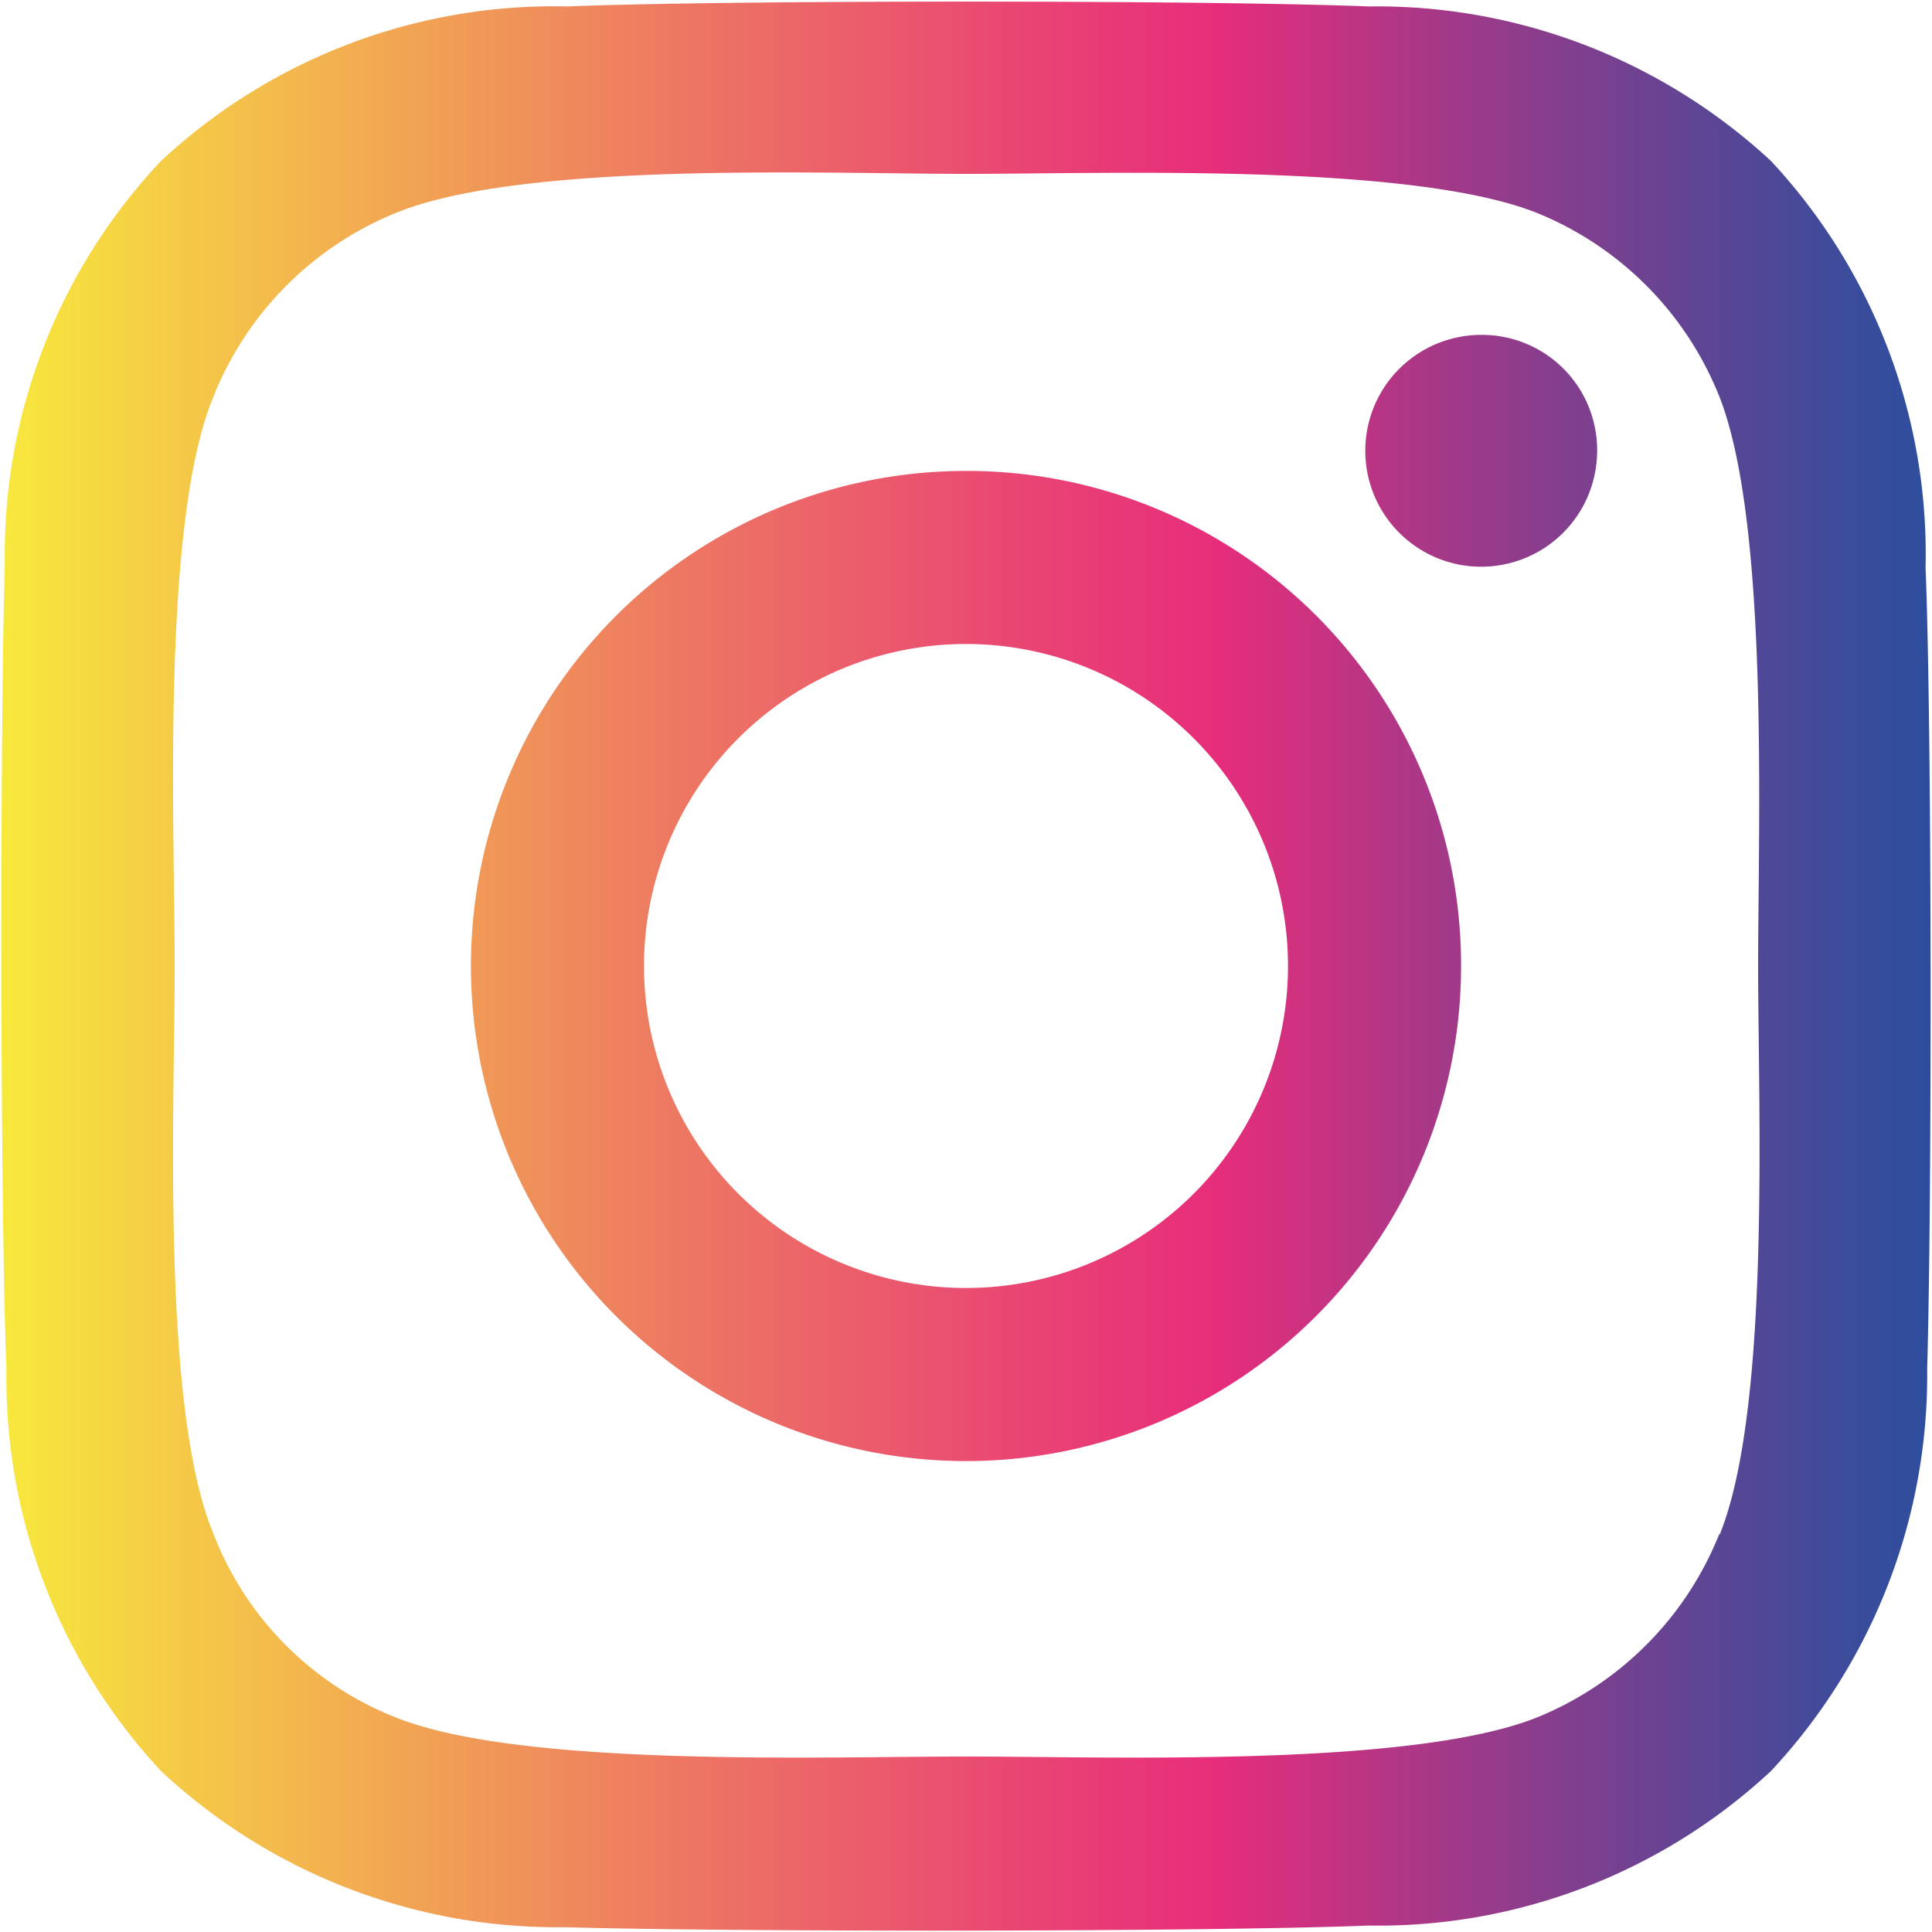 <svg xmlns="http://www.w3.org/2000/svg" xmlns:xlink="http://www.w3.org/1999/xlink" viewBox="0 0 24 24"><defs><style>.cls-1{fill:url(#Градієнт_без_назви_69);}</style><linearGradient id="Градієнт_без_назви_69" y1="12" x2="24" y2="12" gradientUnits="userSpaceOnUse"><stop offset="0" stop-color="#f7e93c"/><stop offset="0.08" stop-color="#f5ce45"/><stop offset="0.35" stop-color="#ed7862"/><stop offset="0.54" stop-color="#e94274"/><stop offset="0.63" stop-color="#e72d7b"/><stop offset="0.63" stop-color="#e62d7b"/><stop offset="0.77" stop-color="#973b8a"/><stop offset="0.88" stop-color="#5e4594"/><stop offset="0.96" stop-color="#3a4c9b"/><stop offset="1" stop-color="#2d4e9d"/></linearGradient></defs><g id="Шар_2" data-name="Шар 2"><g id="Шар_1-2" data-name="Шар 1"><path class="cls-1" d="M12,5.85A6.15,6.15,0,1,0,18.15,12,6.14,6.14,0,0,0,12,5.85ZM12,16a4,4,0,1,1,4-4A4,4,0,0,1,12,16ZM19.84,5.59a1.44,1.44,0,1,1-1.43-1.43A1.43,1.43,0,0,1,19.84,5.59Zm4.08,1.46A7.16,7.16,0,0,0,22,2,7.2,7.2,0,0,0,17,.08C15,0,9,0,7.05.08A7.16,7.16,0,0,0,2,2a7.12,7.12,0,0,0-1.94,5C0,9,0,15,.08,17A7.16,7.16,0,0,0,2,22a7.2,7.2,0,0,0,5,1.94C9,24,15,24,17,23.92A7.16,7.16,0,0,0,22,22a7.2,7.2,0,0,0,1.94-5C24,15,24,9,23.92,7.05Zm-2.56,12a4.1,4.1,0,0,1-2.28,2.29c-1.58.62-5.33.48-7.08.48s-5.5.14-7.07-.48a4,4,0,0,1-2.28-2.29C2,17.49,2.17,13.75,2.17,12S2,6.5,2.65,4.93A4.1,4.1,0,0,1,4.93,2.64C6.51,2,10.26,2.16,12,2.16s5.5-.14,7.08.48a4.1,4.1,0,0,1,2.28,2.29c.62,1.58.48,5.32.48,7.07S22,17.5,21.36,19.07Z"/></g></g></svg>